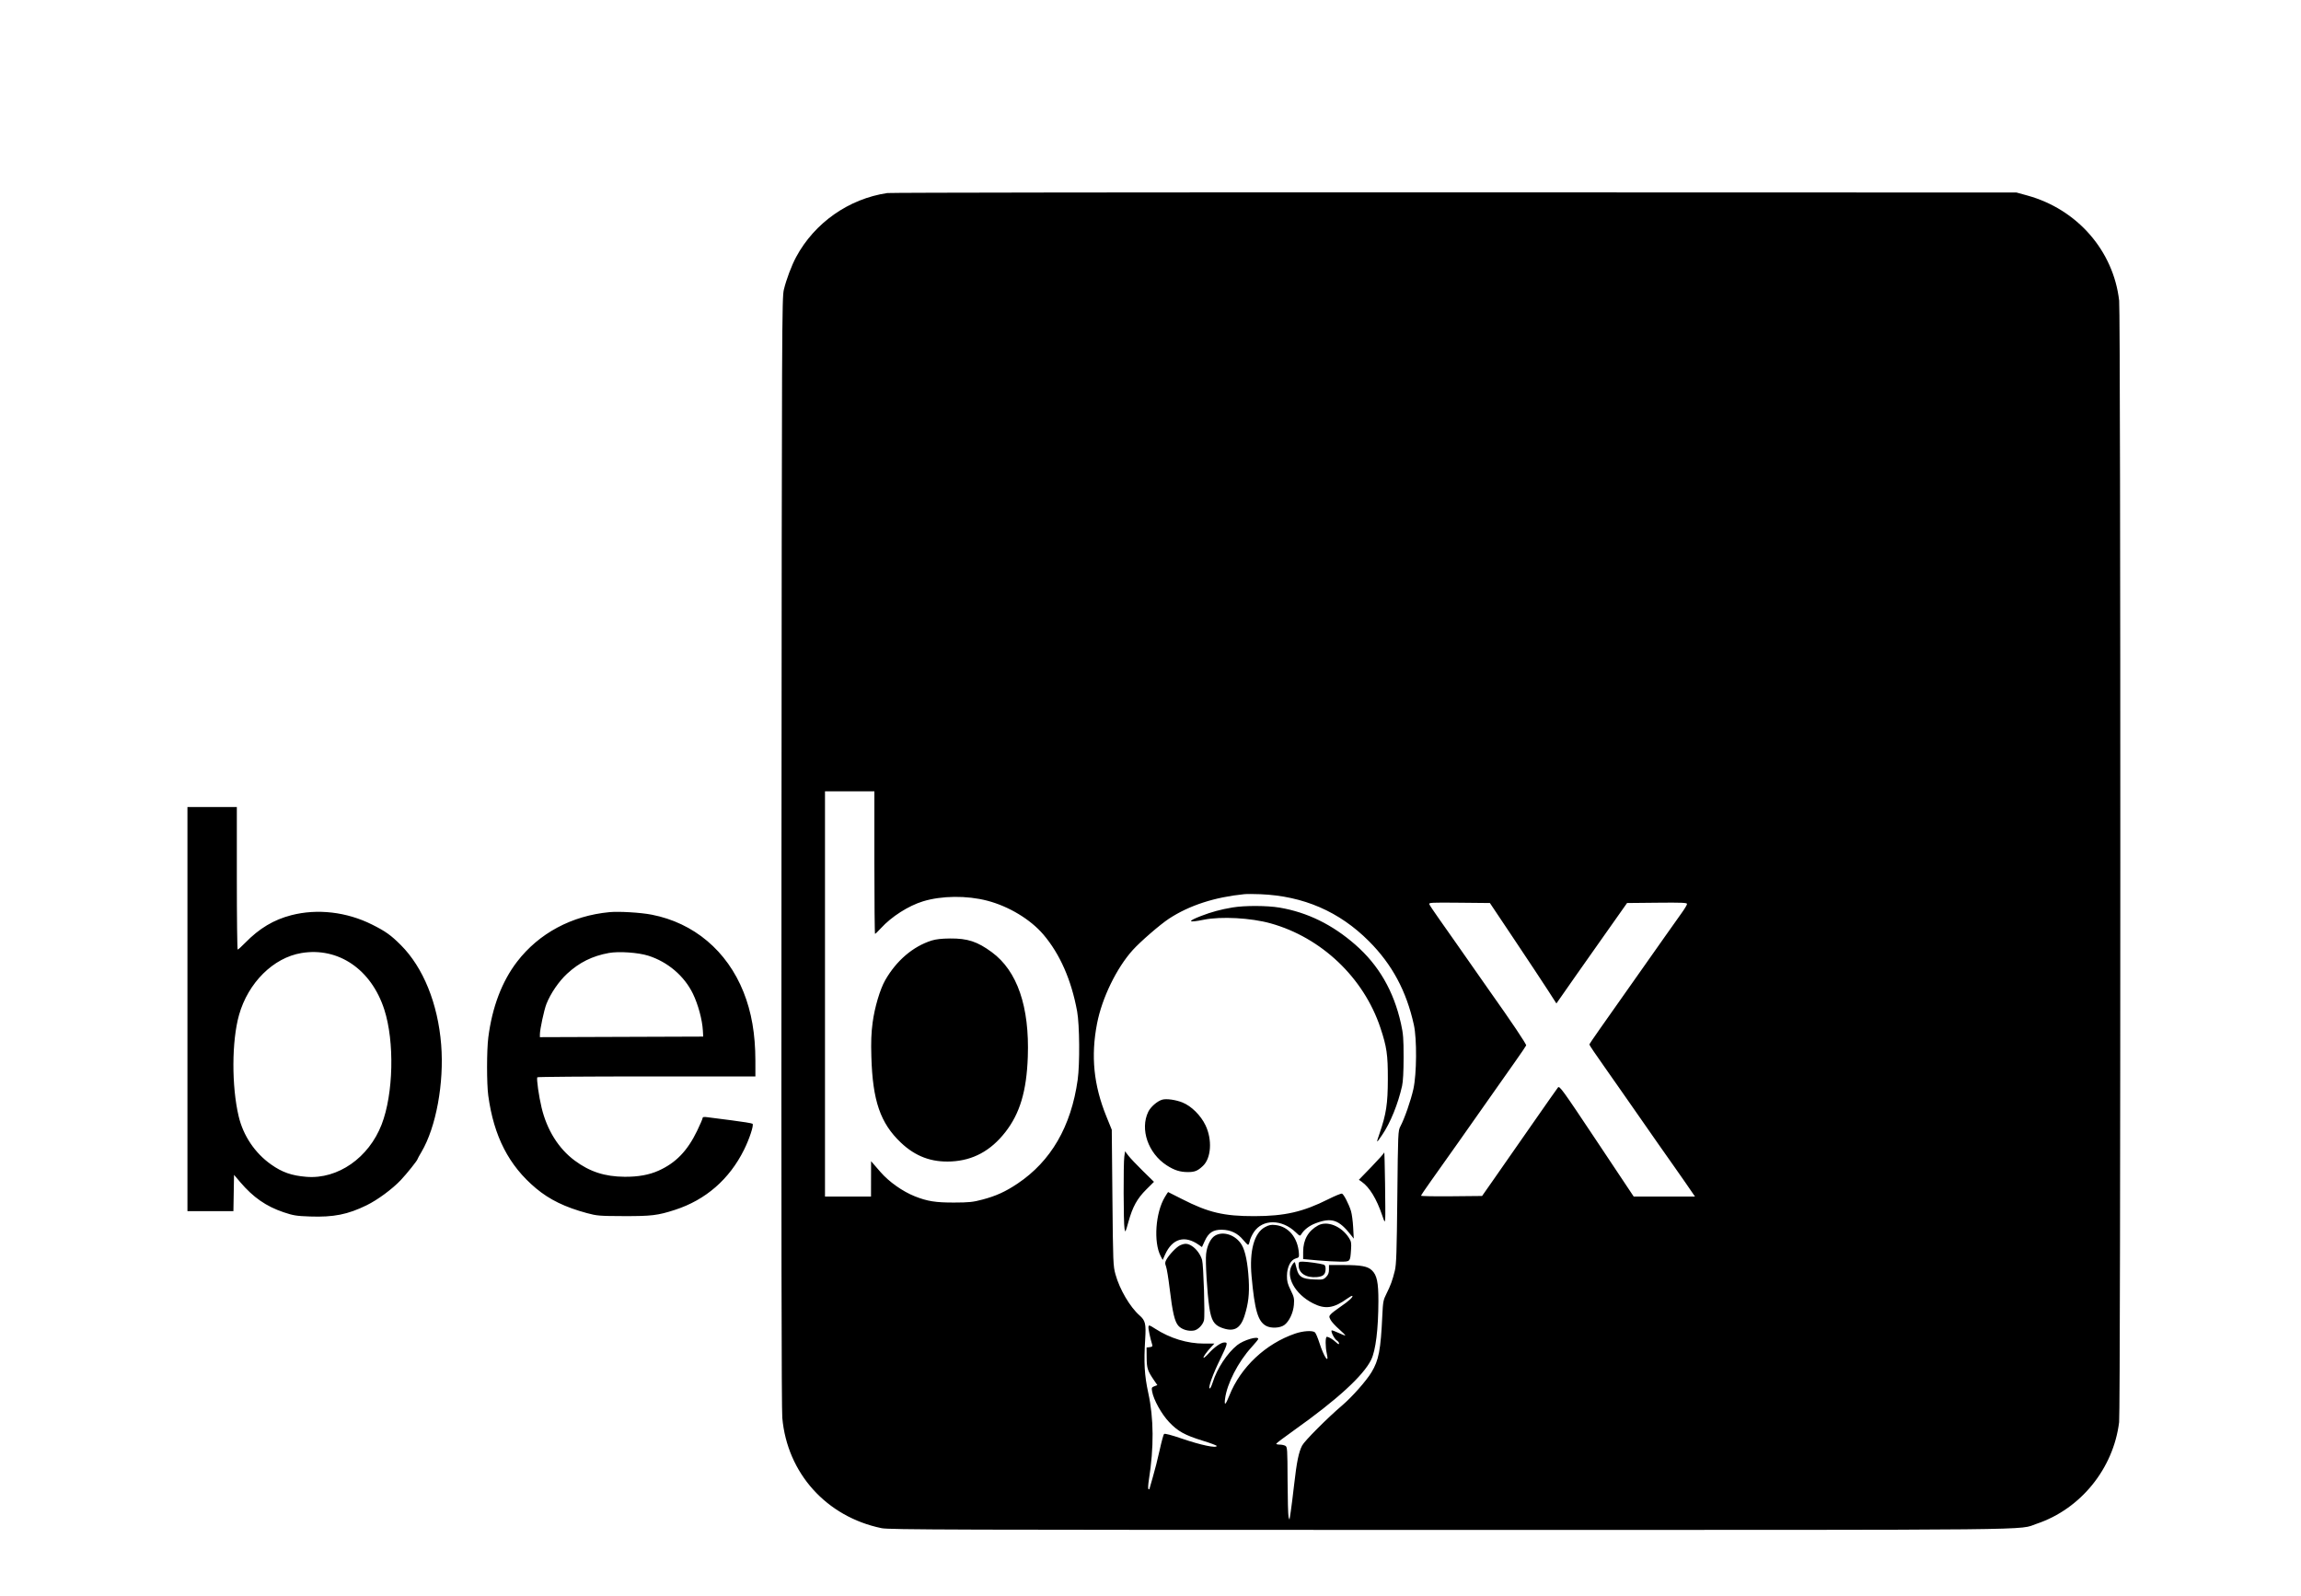<svg xmlns="http://www.w3.org/2000/svg" width="2050" height="1422" viewBox="0 0 2050 1422" version="1.1">
	<path d="M 790.500 171.985 C 756.191 177.086, 725.688 198.499, 709.277 229 C 705.237 236.509, 700.548 248.970, 698.364 258 C 696.627 265.182, 696.537 286.392, 696.238 758.500 C 696.026 1091.977, 696.259 1255.261, 696.958 1263.123 C 701.345 1312.490, 736.266 1351.299, 785.440 1361.456 C 792.122 1362.836, 845.972 1363, 1292.370 1363 C 1835.796 1363, 1796.995 1363.408, 1814.574 1357.507 C 1853.683 1344.378, 1882.879 1308.381, 1887.959 1267.026 C 1889.365 1255.578, 1889.400 280.138, 1887.995 267.873 C 1882.898 223.395, 1850.674 186.456, 1806.277 174.199 L 1796.500 171.500 1296 171.371 C 1020.725 171.300, 793.250 171.576, 790.500 171.985 M 735 885.500 L 735 1066 755.500 1066 L 776 1066 776.032 1050.250 L 776.063 1034.500 778.665 1037.500 C 780.096 1039.150, 782.687 1042.138, 784.422 1044.140 C 791.993 1052.870, 804.102 1061.440, 815 1065.778 C 826.119 1070.205, 833.611 1071.397, 850 1071.348 C 863.477 1071.307, 866.795 1070.957, 875.421 1068.665 C 887.427 1065.474, 895.775 1061.673, 906.451 1054.536 C 936.332 1034.558, 954.285 1003.603, 960.121 962 C 962.102 947.881, 961.822 912.951, 959.633 901 C 954.526 873.125, 944.320 849.905, 929.553 832.568 C 918.043 819.057, 898.711 807.410, 879.500 802.415 C 861.361 797.698, 838.914 797.926, 822.343 802.994 C 809.354 806.967, 794.322 816.557, 784.848 826.914 C 782.290 829.712, 779.927 832, 779.598 832 C 779.269 832, 779 803.425, 779 768.500 L 779 705 757 705 L 735 705 735 885.500 M 167 899 L 167 1079 187.475 1079 L 207.950 1079 208.225 1062.835 L 208.500 1046.669 214 1053.137 C 225.557 1066.726, 237.165 1074.787, 252.689 1080.004 C 261.378 1082.923, 264.078 1083.355, 276.297 1083.780 C 297.219 1084.507, 309.839 1081.996, 326.656 1073.760 C 336.436 1068.971, 349.438 1059.384, 357.045 1051.354 C 362.382 1045.720, 372 1033.689, 372 1032.648 C 372 1032.370, 373.554 1029.524, 375.454 1026.322 C 388.503 1004.329, 395.758 964.906, 393.052 930.709 C 390.161 894.180, 377.081 861.900, 357.081 841.931 C 348.184 833.049, 343.466 829.692, 331.397 823.659 C 308.849 812.386, 282.654 809.363, 259.500 815.359 C 243.826 819.419, 231.051 827.062, 218.516 839.881 C 215.225 843.246, 212.187 846, 211.766 846 C 211.345 846, 211 817.425, 211 782.500 L 211 719 189 719 L 167 719 167 899 M 1108.500 796.622 C 1082.050 799.296, 1059.615 806.592, 1041.546 818.397 C 1033.710 823.516, 1015.903 838.933, 1009.134 846.459 C 994.733 862.470, 981.794 889.115, 977.381 911.846 C 971.759 940.807, 974.335 966.611, 985.634 994.500 L 990.495 1006.500 991.065 1067 C 991.612 1125.040, 991.723 1127.819, 993.804 1135.357 C 997.476 1148.660, 1006.727 1164.432, 1015.246 1171.911 C 1020.406 1176.441, 1021.112 1179.388, 1020.278 1192.892 C 1018.960 1214.208, 1019.587 1225.184, 1023.025 1241 C 1027.952 1263.669, 1028.132 1289.459, 1023.564 1318.293 C 1022.885 1322.579, 1022.705 1326.318, 1023.165 1326.602 C 1023.624 1326.886, 1024 1326.925, 1024 1326.689 C 1024 1326.453, 1025.391 1321.589, 1027.091 1315.880 C 1028.790 1310.171, 1031.512 1299.426, 1033.138 1292.003 C 1034.764 1284.579, 1036.531 1278.069, 1037.064 1277.536 C 1037.689 1276.911, 1043.436 1278.413, 1053.266 1281.770 C 1069.973 1287.476, 1084 1290.404, 1084 1288.186 C 1084 1287.738, 1078.487 1285.673, 1071.750 1283.598 C 1055.546 1278.606, 1049.358 1275.183, 1041.519 1266.873 C 1034.794 1259.744, 1027.790 1247.138, 1026.458 1239.766 C 1025.844 1236.367, 1026.021 1235.942, 1028.443 1235.022 L 1031.103 1234.010 1028.192 1229.755 C 1022.394 1221.280, 1021.665 1219.046, 1021.580 1209.500 L 1021.500 1200.500 1024.295 1200.179 C 1026.381 1199.940, 1026.959 1199.433, 1026.573 1198.179 C 1024.674 1192.012, 1022.918 1183.639, 1023.184 1182.020 C 1023.471 1180.275, 1024.003 1180.424, 1029 1183.646 C 1042.468 1192.330, 1057.729 1197, 1072.643 1197 L 1081.905 1197 1079.332 1199.750 C 1075.024 1204.356, 1071.690 1209.023, 1072.283 1209.616 C 1072.592 1209.925, 1074.567 1208.264, 1076.672 1205.925 C 1081.844 1200.179, 1087.775 1196, 1090.758 1196 C 1092.917 1196, 1093.136 1196.322, 1092.553 1198.643 C 1092.188 1200.097, 1089.964 1205.160, 1087.610 1209.893 C 1080.581 1224.029, 1075.908 1237, 1077.844 1237 C 1078.329 1237, 1079.513 1234.498, 1080.475 1231.439 C 1084.317 1219.224, 1093.364 1205.485, 1102.242 1198.384 C 1107.924 1193.839, 1121 1189.985, 1121 1192.855 C 1121 1193.326, 1118.290 1196.668, 1114.978 1200.283 C 1103.140 1213.202, 1093.105 1232.752, 1091.419 1246.182 C 1090.584 1252.832, 1091.850 1251.846, 1095.319 1243.145 C 1105.347 1217.990, 1127.584 1197.097, 1153.923 1188.081 C 1160.960 1185.673, 1169.267 1185.147, 1171.464 1186.970 C 1172.234 1187.609, 1174.051 1191.860, 1175.502 1196.417 C 1179.485 1208.926, 1184.395 1216.013, 1182.059 1205.882 C 1180.710 1200.030, 1180.714 1191, 1182.066 1191 C 1183.796 1191, 1187.303 1193.061, 1190.250 1195.809 C 1192.134 1197.566, 1193 1197.919, 1193 1196.928 C 1193 1196.132, 1192.067 1194.898, 1190.926 1194.186 C 1188.853 1192.891, 1185.444 1186.223, 1186.378 1185.289 C 1186.650 1185.017, 1189.418 1185.999, 1192.529 1187.471 C 1195.641 1188.943, 1198.356 1189.977, 1198.564 1189.770 C 1198.771 1189.562, 1196.250 1187.024, 1192.961 1184.130 C 1189.673 1181.235, 1186.279 1177.506, 1185.418 1175.842 C 1183.971 1173.043, 1183.990 1172.667, 1185.677 1170.784 C 1186.680 1169.665, 1190.650 1166.612, 1194.500 1164 C 1201.627 1159.164, 1205.722 1155.389, 1204.820 1154.487 C 1204.545 1154.211, 1202.503 1155.302, 1200.284 1156.909 C 1188.309 1165.584, 1180.636 1166.652, 1169.801 1161.153 C 1153.587 1152.923, 1144.951 1137.104, 1151.157 1127 C 1152.340 1125.075, 1153.491 1124.033, 1153.715 1124.684 C 1153.939 1125.336, 1154.658 1127.992, 1155.311 1130.587 C 1157.070 1137.567, 1160.103 1139.415, 1170.518 1139.850 C 1178.392 1140.180, 1179.042 1140.049, 1181.445 1137.646 C 1183.343 1135.748, 1184 1134.050, 1184 1131.045 L 1184 1127 1197.250 1127.024 C 1212.775 1127.053, 1218.471 1128.133, 1222.274 1131.768 C 1226.722 1136.020, 1228.080 1142.503, 1228.042 1159.293 C 1227.986 1184.099, 1225.632 1203.145, 1221.603 1211.379 C 1214.658 1225.575, 1191.343 1246.919, 1153.201 1274 C 1144.292 1280.325, 1137.003 1285.838, 1137.002 1286.250 C 1137.001 1286.662, 1138.380 1287, 1140.066 1287 C 1141.752 1287, 1144.002 1287.466, 1145.066 1288.035 C 1146.907 1289.021, 1147.006 1290.495, 1147.118 1318.785 C 1147.183 1335.128, 1147.580 1349.850, 1148 1351.500 C 1148.420 1353.150, 1148.820 1354.050, 1148.889 1353.500 C 1148.958 1352.950, 1149.446 1349.800, 1149.972 1346.500 C 1150.498 1343.200, 1151.850 1332.400, 1152.977 1322.500 C 1155.267 1302.384, 1157.011 1293.859, 1160.059 1287.885 C 1162.161 1283.764, 1182.545 1263.317, 1195.795 1252.038 C 1204.550 1244.586, 1217.209 1230.274, 1221.899 1222.526 C 1228.364 1211.845, 1230.108 1202.708, 1231.528 1172.072 C 1232.099 1159.751, 1232.401 1158.148, 1235.189 1152.625 C 1238.870 1145.333, 1240.610 1140.555, 1242.701 1132 C 1244.020 1126.601, 1244.392 1115.507, 1244.895 1066.500 C 1245.486 1008.832, 1245.548 1007.410, 1247.628 1003.500 C 1251.318 996.564, 1256.979 980.296, 1259.211 970.213 C 1262.178 956.810, 1262.419 925.716, 1259.653 913.114 C 1253.034 882.953, 1240.273 859.199, 1219.542 838.447 C 1193.187 812.064, 1161.303 798.263, 1123 796.657 C 1117.225 796.415, 1110.700 796.399, 1108.500 796.622 M 1273.412 805.630 C 1273.762 806.545, 1277.726 812.475, 1282.219 818.809 C 1286.712 825.143, 1292.664 833.600, 1295.444 837.603 C 1304.768 851.026, 1321.849 875.433, 1326.865 882.500 C 1346.609 910.317, 1360.072 930.369, 1359.684 931.382 C 1359.432 932.039, 1355.012 938.540, 1349.863 945.830 C 1344.713 953.120, 1337.575 963.256, 1334 968.356 C 1328.137 976.719, 1317.731 991.507, 1307.679 1005.762 C 1305.639 1008.656, 1302.289 1013.421, 1300.235 1016.351 C 1294.906 1023.953, 1284.889 1038.087, 1274.779 1052.267 C 1269.983 1058.995, 1266.045 1064.845, 1266.029 1065.266 C 1266.013 1065.687, 1278.243 1065.912, 1293.207 1065.766 L 1320.413 1065.500 1330.223 1051.500 C 1335.618 1043.800, 1342.201 1034.350, 1344.851 1030.500 C 1347.501 1026.650, 1355.348 1015.400, 1362.289 1005.500 C 1369.230 995.600, 1377.517 983.731, 1380.705 979.125 C 1383.892 974.519, 1387.175 969.898, 1388 968.855 C 1389.400 967.086, 1391.704 970.267, 1422.497 1016.480 L 1455.495 1066 1482.795 1066 L 1510.095 1066 1501.328 1053.250 C 1496.506 1046.237, 1492.177 1040.050, 1491.707 1039.500 C 1491.237 1038.950, 1484.747 1029.725, 1477.284 1019 C 1469.821 1008.275, 1461.666 996.575, 1459.161 993 C 1456.656 989.425, 1450.060 979.975, 1444.503 972 C 1438.945 964.025, 1432.641 955.025, 1430.494 952 C 1421.953 939.968, 1416 931.159, 1416 930.551 C 1416 930.200, 1420.195 923.969, 1425.322 916.706 C 1439.625 896.444, 1472.974 849.114, 1483.804 833.705 C 1489.137 826.118, 1495.638 816.948, 1498.250 813.326 C 1500.862 809.704, 1503 806.117, 1503 805.354 C 1503 804.200, 1498.522 804.012, 1476.289 804.234 L 1449.579 804.500 1428.761 834 C 1417.311 850.225, 1406.493 865.576, 1404.721 868.114 C 1402.950 870.651, 1398.154 877.511, 1394.064 883.358 L 1386.628 893.988 1379.075 882.244 C 1374.921 875.785, 1361.590 855.650, 1349.449 837.500 L 1327.376 804.500 1300.075 804.234 C 1274.966 803.989, 1272.825 804.101, 1273.412 805.630 M 1098 808.475 C 1087.424 810.266, 1079.385 812.441, 1070.082 816.029 C 1057.298 820.959, 1058.239 822.265, 1072.500 819.383 C 1087.878 816.275, 1114.407 817.718, 1131.986 822.618 C 1177.280 835.245, 1214.897 870.975, 1229.773 915.500 C 1235.495 932.627, 1236.501 939.558, 1236.451 961.500 C 1236.400 983.460, 1235.014 992.540, 1229.086 1009.739 C 1225.884 1019.027, 1225.990 1019.085, 1231.452 1011.019 C 1238.741 1000.255, 1245.523 983.558, 1249.128 967.500 C 1250.004 963.601, 1250.480 954.672, 1250.488 942 C 1250.498 925.188, 1250.178 921.053, 1248.161 912 C 1241.677 882.894, 1228.381 859.897, 1207.462 841.609 C 1186.967 823.691, 1164.734 812.802, 1140.074 808.605 C 1128.926 806.707, 1108.807 806.645, 1098 808.475 M 543 812.634 C 509.297 815.815, 480.141 831.450, 460.675 856.779 C 447.188 874.330, 438.475 897.258, 435.041 924.237 C 433.579 935.721, 433.560 965.476, 435.008 976.092 C 439.962 1012.422, 453.365 1038.468, 477.500 1058.668 C 489.601 1068.797, 503.424 1075.517, 523 1080.789 C 531.838 1083.169, 534.103 1083.353, 555.500 1083.424 C 580.441 1083.506, 586.003 1082.831, 601.359 1077.857 C 628.727 1068.992, 649.826 1050.621, 662.905 1024.268 C 667.745 1014.517, 671.735 1002.294, 670.448 1001.161 C 669.926 1000.703, 661.625 999.336, 652 998.125 C 642.375 996.913, 632.587 995.655, 630.250 995.329 C 627.206 994.905, 626 995.090, 626 995.983 C 626 996.669, 623.789 1001.814, 621.086 1007.418 C 612.431 1025.360, 602.082 1036.053, 586.687 1042.957 C 578.305 1046.716, 568.476 1048.486, 556.500 1048.393 C 538.779 1048.255, 525.476 1043.932, 511.979 1033.924 C 497.678 1023.321, 487.313 1006.778, 482.543 986.944 C 480.056 976.603, 477.876 961.197, 478.694 959.750 C 478.927 959.337, 522.741 959, 576.059 959 L 673 959 672.980 944.750 C 672.948 921.258, 669.541 901.600, 662.416 883.790 C 647.734 847.093, 618.191 822.202, 580.641 814.891 C 570.825 812.980, 551.570 811.826, 543 812.634 M 830 837.928 C 813.396 843.197, 798.680 855.755, 788.675 873.193 C 784.055 881.246, 779.212 897.538, 777.438 911 C 776.200 920.384, 775.920 927.987, 776.312 941.500 C 777.449 980.671, 784.288 1000.570, 802.590 1017.955 C 815.542 1030.259, 829.868 1035.616, 847.494 1034.747 C 866.919 1033.789, 882.634 1025.269, 895.646 1008.638 C 908.655 992.012, 914.611 972.063, 915.690 941.500 C 917.267 896.850, 906.337 865.032, 883.690 848.347 C 870.746 838.810, 862.058 835.959, 846.346 836.091 C 839.019 836.153, 833.716 836.749, 830 837.928 M 268.519 849.068 C 243.507 853.248, 221.079 875.505, 212.976 904.185 C 206.410 927.426, 206.253 967.552, 212.622 994.500 C 216.713 1011.810, 227.099 1027.248, 241.500 1037.423 C 251.440 1044.446, 259.828 1047.375, 273.042 1048.439 C 301.012 1050.690, 328.577 1031.466, 340.054 1001.704 C 350.529 974.540, 351.599 928.029, 342.404 899.500 C 330.842 863.624, 301.452 843.563, 268.519 849.068 M 542.465 849.008 C 527.696 851.689, 516.057 857.469, 505.215 867.507 C 497.850 874.327, 490.556 884.999, 486.825 894.420 C 484.757 899.638, 481 917.134, 481 921.542 L 481 924.013 553.750 923.757 L 626.500 923.500 626.187 918 C 625.643 908.449, 621.971 894.870, 617.361 885.360 C 609.663 869.481, 594.959 856.949, 577.548 851.427 C 568.618 848.595, 551.312 847.401, 542.465 849.008 M 1035.505 979.679 C 1031.117 980.915, 1025.135 986.089, 1023.003 990.494 C 1015.483 1006.028, 1022.856 1027.452, 1039.414 1038.180 C 1046.286 1042.632, 1051.457 1044.250, 1058.661 1044.201 C 1064.516 1044.161, 1067.120 1043.066, 1071.728 1038.706 C 1079.109 1031.720, 1080.144 1015.373, 1074.017 1002.536 C 1069.777 993.652, 1061.361 985.341, 1053.377 982.154 C 1047.448 979.788, 1039.184 978.644, 1035.505 979.679 M 1001.658 1030.476 C 1000.776 1036.917, 1000.925 1089.449, 1001.840 1094.500 C 1002.557 1098.455, 1002.596 1098.389, 1005.354 1088.505 C 1009.114 1075.034, 1013.090 1067.833, 1021.260 1059.698 L 1028.092 1052.896 1018.195 1043.198 C 1012.752 1037.864, 1006.952 1031.739, 1005.307 1029.587 L 1002.317 1025.674 1001.658 1030.476 M 1233.227 1026.756 C 1233.102 1027.447, 1227.973 1033.201, 1221.830 1039.543 L 1210.660 1051.073 1213.080 1052.763 C 1220.092 1057.657, 1226.423 1068.006, 1231.409 1082.722 C 1233.618 1089.245, 1233.720 1089.368, 1234.102 1086 C 1234.504 1082.463, 1233.646 1024.429, 1233.227 1026.756 M 1037.799 1066.447 C 1029.462 1080.250, 1027.568 1106.571, 1034.020 1118.985 L 1035.847 1122.500 1037.951 1117.795 C 1044.413 1103.339, 1055.534 1100.149, 1068.171 1109.126 L 1070.842 1111.024 1073.293 1105.671 C 1076.738 1098.146, 1080.769 1095.480, 1088.563 1095.570 C 1096.355 1095.661, 1102.652 1098.649, 1107.488 1104.551 C 1109.493 1106.998, 1111.504 1109, 1111.956 1109 C 1112.408 1109, 1113.061 1107.490, 1113.407 1105.644 C 1113.753 1103.798, 1115.402 1100.227, 1117.070 1097.708 C 1124.854 1085.956, 1141.994 1086.006, 1154.353 1097.817 C 1157.983 1101.286, 1158.273 1101.390, 1159.353 1099.598 C 1161.762 1095.602, 1166.450 1091.974, 1171.870 1089.910 C 1186.370 1084.387, 1192.828 1086.543, 1203.795 1100.565 L 1206.091 1103.500 1205.564 1093.500 C 1205.275 1088, 1204.396 1081.430, 1203.612 1078.901 C 1201.681 1072.672, 1197.215 1064.020, 1195.613 1063.405 C 1194.895 1063.130, 1189.399 1065.372, 1183.400 1068.387 C 1160.874 1079.710, 1144.667 1083.419, 1117.500 1083.467 C 1090.392 1083.514, 1076.518 1080.243, 1053.188 1068.302 C 1046.417 1064.836, 1040.789 1062, 1040.681 1062 C 1040.574 1062, 1039.277 1064.001, 1037.799 1066.447 M 1174.277 1091.750 C 1165.556 1096.532, 1161.025 1104.505, 1161.010 1115.100 L 1161 1121.700 1173.750 1122.857 C 1180.763 1123.494, 1189.939 1124.011, 1194.143 1124.007 C 1203.036 1123.999, 1202.910 1124.137, 1203.648 1113.500 C 1204.071 1107.404, 1203.835 1106.029, 1201.817 1102.852 C 1195.177 1092.400, 1182.450 1087.269, 1174.277 1091.750 M 1127 1093.236 C 1117.368 1098.377, 1112.996 1114.357, 1115.044 1136.933 C 1117.807 1167.388, 1120.691 1177.249, 1128 1181.221 C 1132.408 1183.616, 1140.470 1183.226, 1144.266 1180.433 C 1148.532 1177.294, 1152.183 1169.584, 1152.751 1162.516 C 1153.203 1156.888, 1152.914 1155.570, 1149.877 1149.400 C 1147.118 1143.796, 1146.513 1141.432, 1146.570 1136.477 C 1146.660 1128.709, 1149.929 1122.345, 1154.447 1121.143 C 1157.267 1120.392, 1157.478 1120.031, 1157.209 1116.415 C 1156.176 1102.529, 1147.982 1092.695, 1136.352 1091.382 C 1132.450 1090.942, 1130.619 1091.304, 1127 1093.236 M 1082.387 1100.906 C 1078.537 1103.253, 1075.394 1109.727, 1074.547 1117.055 C 1073.774 1123.741, 1075.458 1151.879, 1077.405 1164.797 C 1079.116 1176.149, 1081.533 1180.243, 1088 1182.743 C 1099.046 1187.013, 1105.010 1183.999, 1108.761 1172.252 C 1112.209 1161.453, 1113.230 1152.651, 1112.503 1140 C 1111.659 1125.334, 1109.525 1114.660, 1106.338 1109.172 C 1101.197 1100.320, 1089.799 1096.386, 1082.387 1100.906 M 1051.452 1109.406 C 1048.229 1110.810, 1041.452 1117.918, 1039.040 1122.425 C 1037.860 1124.630, 1037.824 1125.681, 1038.841 1128.305 C 1039.522 1130.062, 1040.959 1138.824, 1042.033 1147.775 C 1044.617 1169.296, 1046.525 1177.439, 1049.853 1181.152 C 1052.828 1184.472, 1058.750 1186.265, 1063.756 1185.363 C 1067.346 1184.715, 1071.624 1180.345, 1072.644 1176.283 C 1073.661 1172.230, 1072.244 1126.934, 1070.961 1122.500 C 1069.520 1117.521, 1065.741 1112.423, 1061.634 1109.919 C 1057.980 1107.691, 1055.659 1107.574, 1051.452 1109.406 M 1157 1127.365 C 1157 1134.331, 1163.788 1138.659, 1173.284 1137.747 C 1179.058 1137.192, 1181 1135.337, 1181 1130.376 C 1181 1128.158, 1180.448 1126.968, 1179.250 1126.605 C 1176.018 1125.627, 1164.536 1124.015, 1160.750 1124.008 C 1157.158 1124, 1157 1124.142, 1157 1127.365" stroke="none" fill="black" fill-rule="evenodd"/>
</svg>